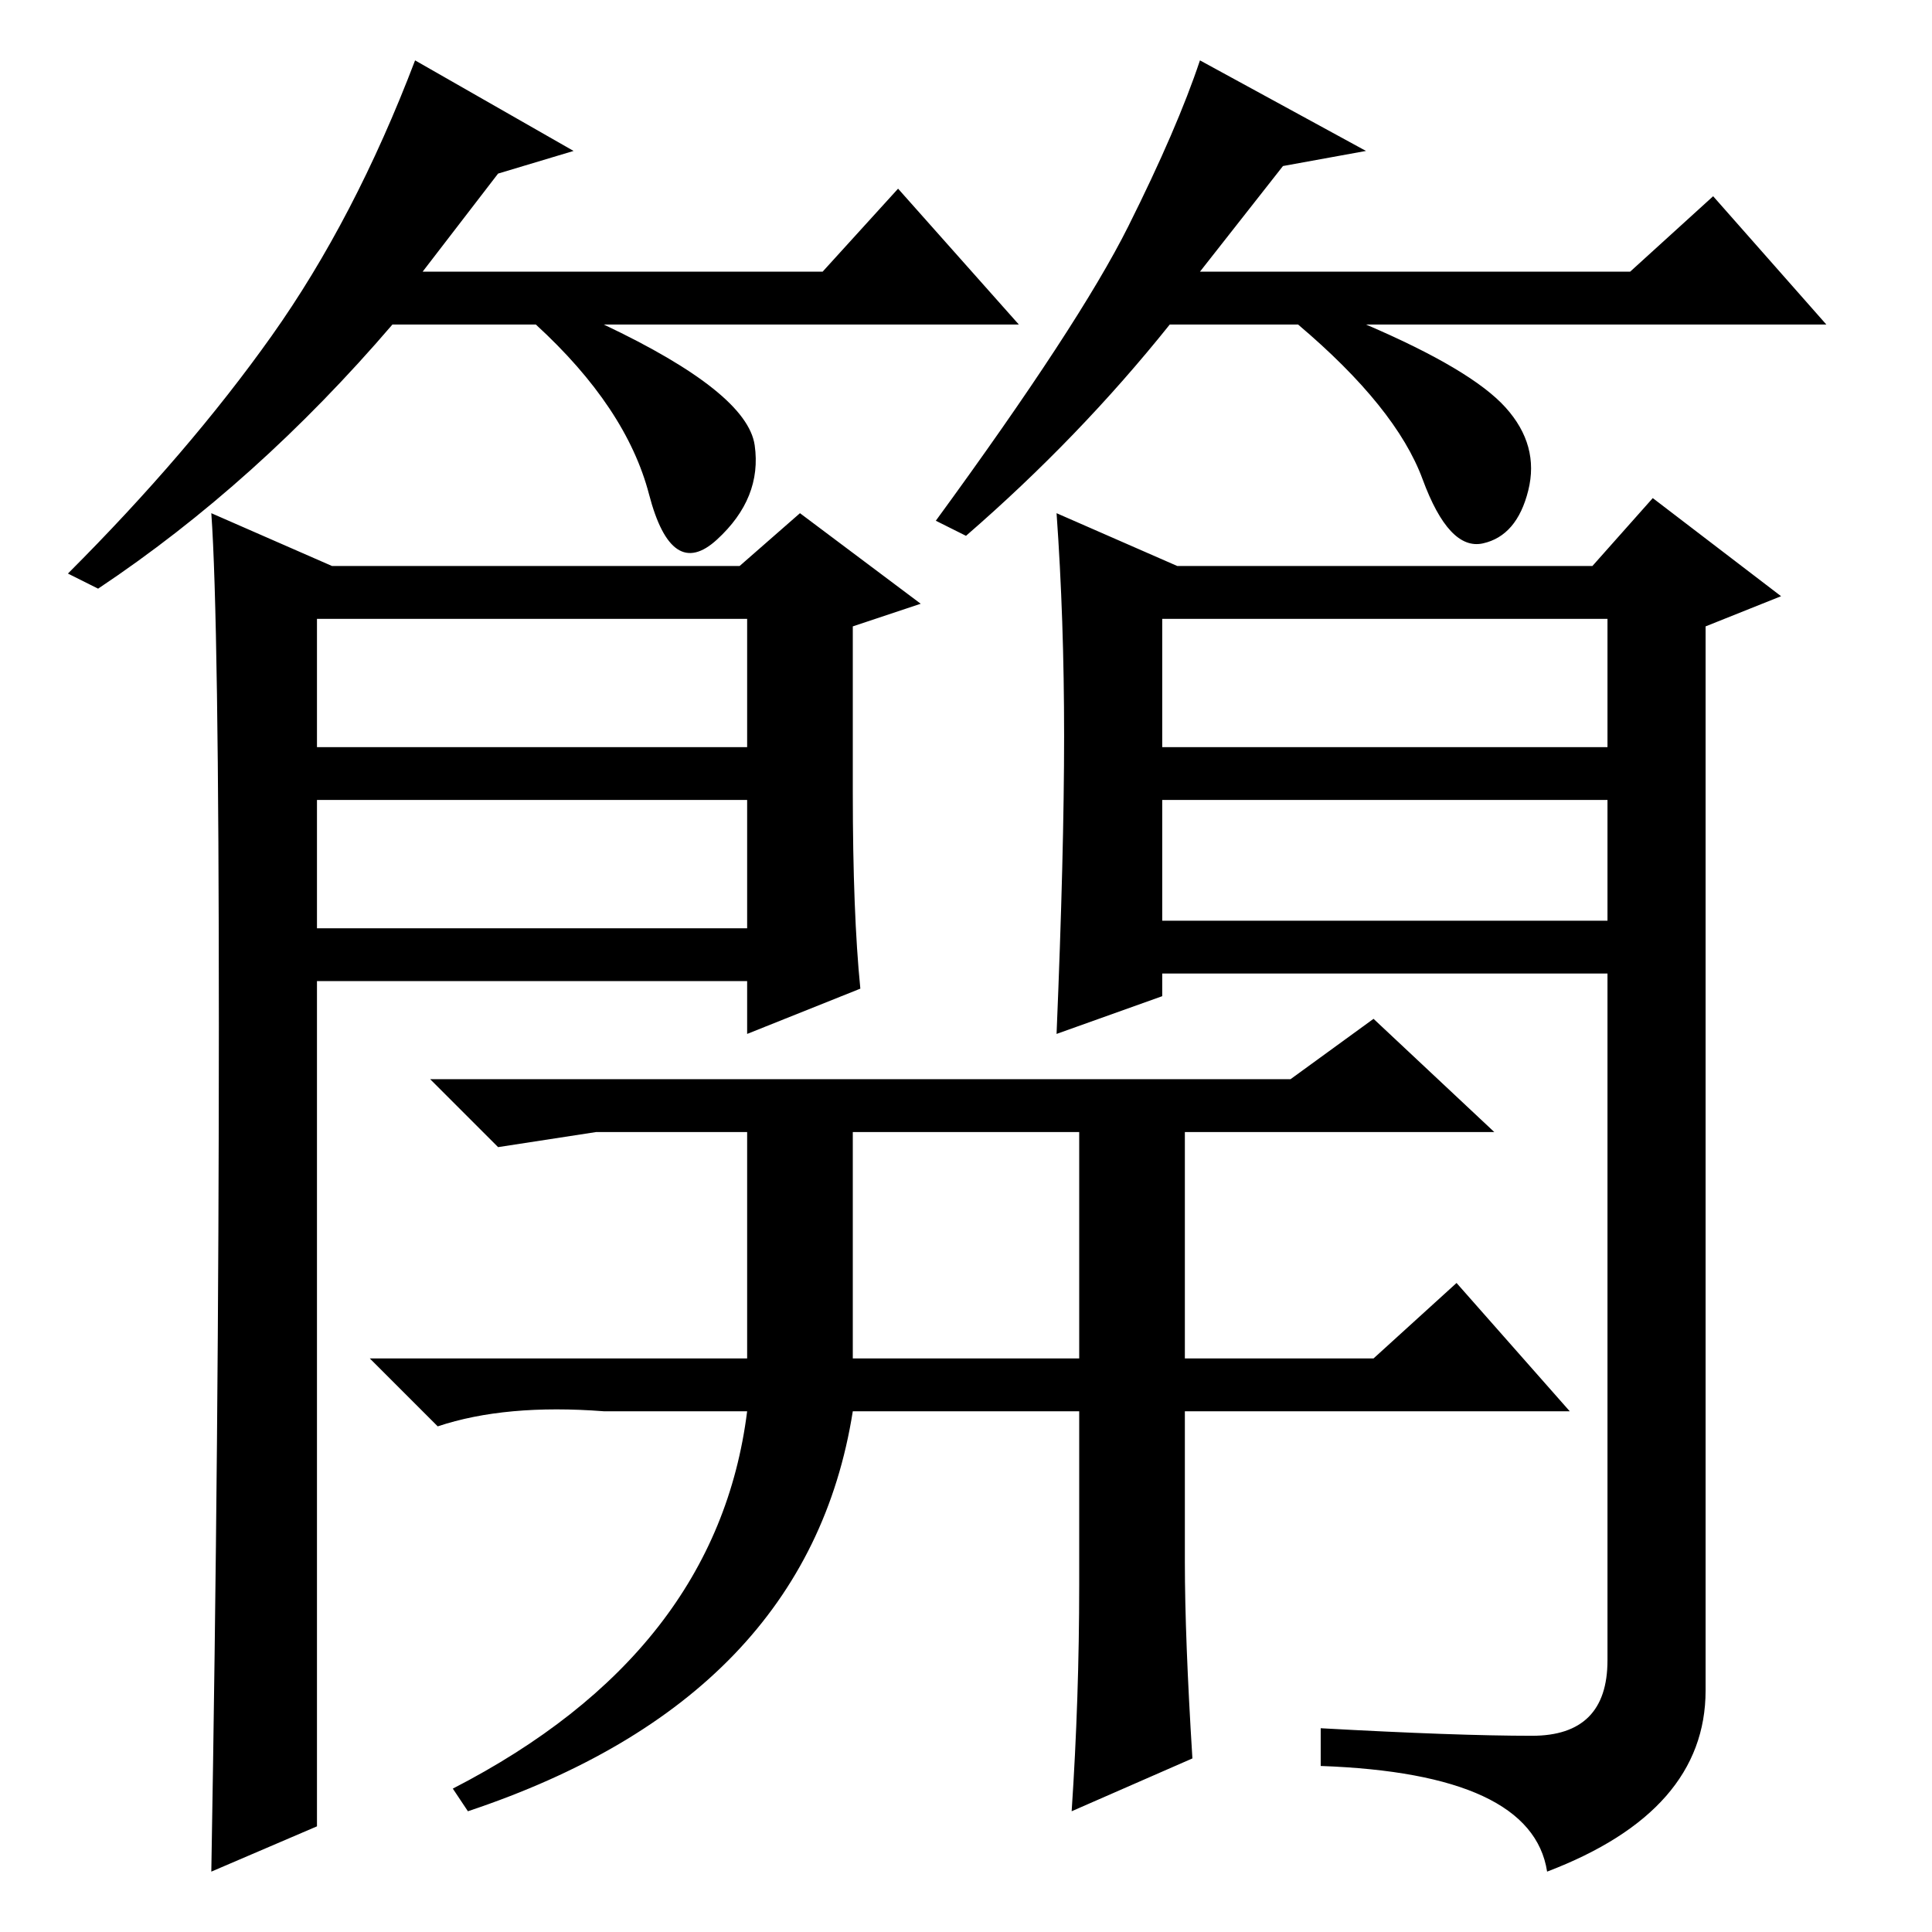 <?xml version="1.0" standalone="no"?>
<!DOCTYPE svg PUBLIC "-//W3C//DTD SVG 1.1//EN" "http://www.w3.org/Graphics/SVG/1.1/DTD/svg11.dtd" >
<svg xmlns="http://www.w3.org/2000/svg" xmlns:xlink="http://www.w3.org/1999/xlink" version="1.1" viewBox="0 -36 256 256">
  <g transform="matrix(1 0 0 -1 0 220)">
   <path fill="currentColor"
d="M29 120q0 54 -1 68l16 -7h54l8 7l16 -12l-9 -3v-22q0 -16 1 -26l-15 -6v7h-57v-112l-14 -6q1 58 1 112zM154 157h59v17h-59v-17zM154 134h59v16h-59v-16zM203 26q10 0 10 10v91h-59v-3l-14 -5q1 24 1 39.5t-1 29.5l16 -7h55l8 9l17 -13l-10 -4v-141q0 -16 -21 -24
q-2 13 -30 14v5q18 -1 28 -1zM42 157h57v17h-57v-17zM42 133h57v17h-57v-17zM79 106l-13 -2l-9 9h114l11 8l16 -15h-41v-30h25l11 10l15 -17h-51v-20q0 -10 1 -26l-16 -7q1 15 1 30v23h-30q-6 -38 -51 -53l-2 3q35 18 39 50h-19q-13 1 -22 -2l-9 9h50v30h-20zM113 106v-30
h30v30h-30zM66 233l-10 -13h53l10 11l16 -18h-55q19 -9 20 -16t-5 -12.5t-9 6t-15 22.5h-19q-18 -21 -39 -35l-4 2q16 16 27 31.5t19 36.5l21 -12zM170 234l-11 -14h57l11 10l15 -17h-61q14 -6 18.5 -11t3 -11t-6 -7t-8 8.5t-16.5 20.5h-17q-12 -15 -27 -28l-4 2
q19 26 25.5 39t9.5 22l22 -12z" />
  </g>

</svg>
